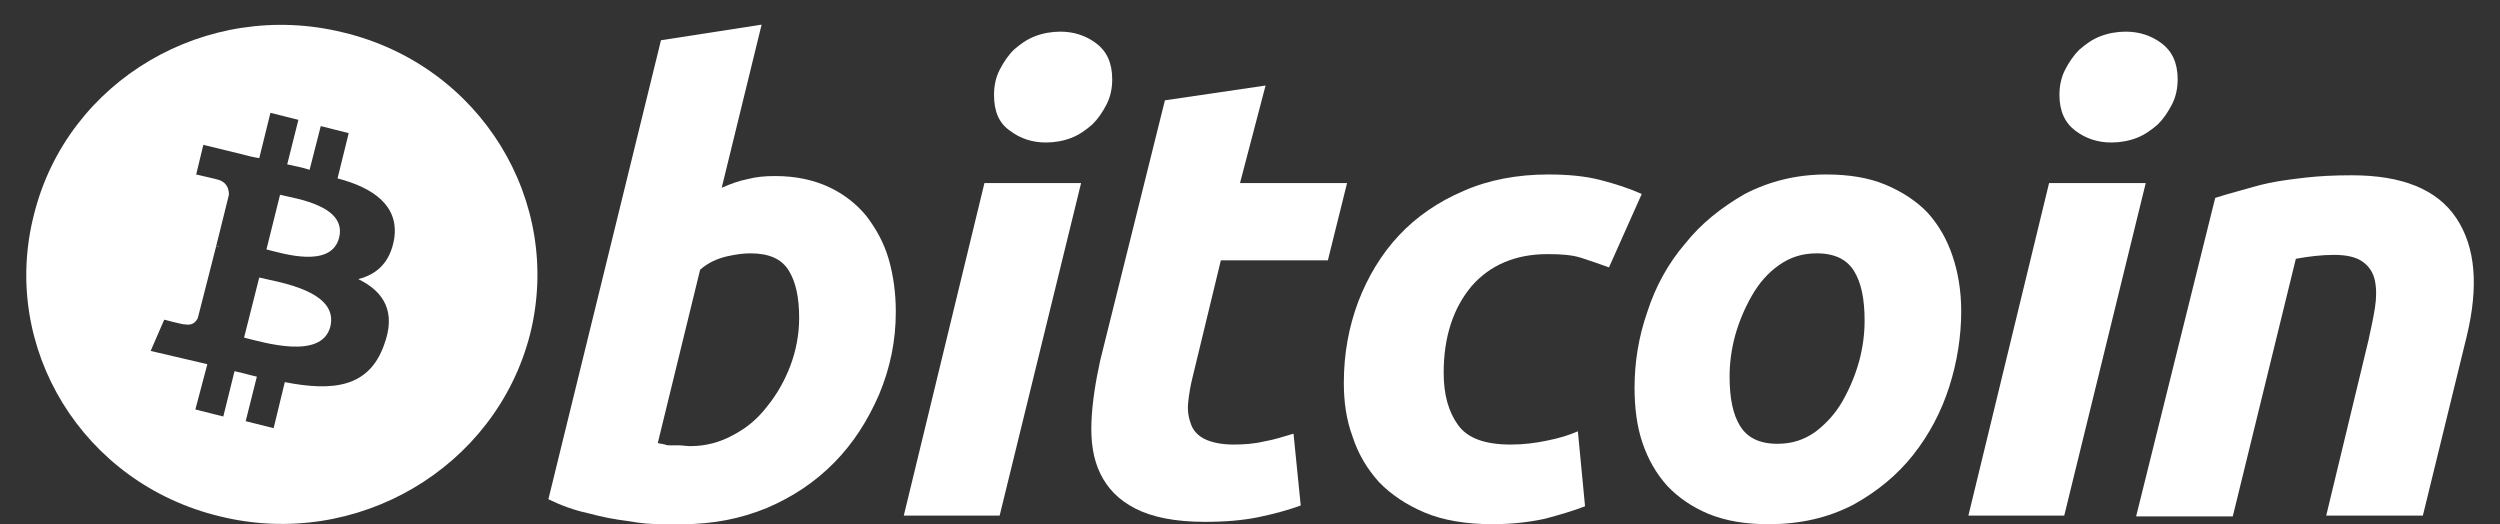 <svg width="62" height="13" viewBox="0 0 62 13" fill="none" xmlns="http://www.w3.org/2000/svg">
<rect x="0" y="0" width="62" height="13" fill="#333333" stroke="none"/>
<g clip-path="url(#clip0_35_75225)">
<path d="M6.429 6.883L6.053 8.373C6.529 8.489 7.974 8.935 8.192 8.102C8.41 7.212 6.905 6.999 6.429 6.883Z" fill="white"/>
<path d="M6.945 4.831L6.608 6.186C7.004 6.283 8.212 6.67 8.41 5.895C8.608 5.102 7.341 4.927 6.945 4.831Z" fill="white"/>
<path d="M8.509 0.804C5.122 -0.028 1.676 1.985 0.844 5.315C-0.008 8.625 2.052 11.993 5.459 12.807C8.846 13.639 12.293 11.606 13.144 8.296C13.976 4.986 11.916 1.617 8.509 0.804ZM9.777 5.915C9.678 6.515 9.341 6.805 8.886 6.922C9.52 7.231 9.836 7.735 9.52 8.567C9.143 9.612 8.252 9.709 7.063 9.477L6.786 10.619L6.093 10.445L6.37 9.341C6.192 9.303 6.014 9.245 5.816 9.206L5.538 10.329L4.845 10.155L5.142 9.032C4.984 8.993 4.805 8.954 4.647 8.916L3.736 8.703L4.073 7.928C4.073 7.928 4.588 8.064 4.588 8.044C4.786 8.083 4.865 7.967 4.905 7.89L5.36 6.109C5.38 6.109 5.42 6.128 5.439 6.128C5.42 6.109 5.38 6.109 5.36 6.109L5.677 4.831C5.677 4.695 5.637 4.502 5.36 4.444C5.38 4.444 4.865 4.328 4.865 4.328L5.043 3.592L5.994 3.824C6.133 3.863 6.291 3.902 6.43 3.921L6.707 2.798L7.4 2.972L7.123 4.076C7.301 4.115 7.499 4.153 7.678 4.211L7.955 3.127L8.648 3.302L8.371 4.424C9.262 4.657 9.896 5.102 9.777 5.915Z" fill="white"/>
<path d="M19.225 4.366C19.74 4.366 20.175 4.463 20.552 4.637C20.928 4.811 21.245 5.063 21.483 5.353C21.72 5.663 21.919 6.012 22.037 6.418C22.156 6.825 22.216 7.27 22.216 7.735C22.216 8.451 22.077 9.128 21.8 9.787C21.522 10.425 21.166 10.987 20.69 11.471C20.215 11.955 19.66 12.322 19.027 12.594C18.373 12.864 17.68 13 16.927 13C16.828 13 16.67 13 16.412 13C16.155 13 15.897 12.981 15.58 12.923C15.263 12.884 14.946 12.826 14.59 12.729C14.233 12.652 13.916 12.535 13.6 12.381L16.392 0.998L18.888 0.611L17.898 4.657C18.116 4.56 18.333 4.482 18.532 4.444C18.749 4.386 18.967 4.366 19.225 4.366ZM17.125 11.064C17.502 11.064 17.858 10.967 18.175 10.793C18.512 10.619 18.789 10.387 19.027 10.077C19.264 9.787 19.462 9.438 19.601 9.07C19.74 8.702 19.819 8.296 19.819 7.889C19.819 7.386 19.74 6.999 19.561 6.709C19.383 6.418 19.066 6.283 18.611 6.283C18.452 6.283 18.274 6.302 18.017 6.36C17.779 6.418 17.561 6.515 17.363 6.689L16.313 10.987C16.372 11.006 16.432 11.006 16.491 11.025C16.531 11.045 16.59 11.045 16.65 11.045C16.709 11.045 16.769 11.045 16.848 11.045C16.927 11.045 17.026 11.064 17.125 11.064Z" fill="white"/>
<path d="M24.791 12.787H22.414L24.414 4.54H26.811L24.791 12.787ZM25.939 3.534C25.603 3.534 25.305 3.437 25.048 3.243C24.771 3.05 24.652 2.759 24.652 2.353C24.652 2.14 24.691 1.927 24.791 1.733C24.89 1.54 25.008 1.366 25.147 1.23C25.305 1.095 25.464 0.978 25.662 0.901C25.86 0.824 26.078 0.785 26.296 0.785C26.633 0.785 26.93 0.882 27.187 1.075C27.445 1.269 27.583 1.559 27.583 1.966C27.583 2.179 27.544 2.392 27.445 2.585C27.346 2.779 27.227 2.953 27.088 3.088C26.93 3.224 26.771 3.34 26.573 3.418C26.375 3.495 26.157 3.534 25.939 3.534Z" fill="white"/>
<path d="M28.89 2.488L31.386 2.121L30.752 4.54H33.407L32.931 6.457H30.277L29.584 9.322C29.524 9.554 29.485 9.787 29.465 10C29.445 10.213 29.485 10.387 29.544 10.542C29.604 10.696 29.722 10.813 29.881 10.89C30.039 10.967 30.277 11.025 30.594 11.025C30.851 11.025 31.109 11.006 31.347 10.948C31.584 10.909 31.822 10.832 32.079 10.755L32.258 12.536C31.941 12.652 31.584 12.748 31.208 12.826C30.832 12.903 30.396 12.942 29.881 12.942C29.148 12.942 28.574 12.826 28.158 12.613C27.742 12.4 27.464 12.11 27.286 11.742C27.108 11.374 27.049 10.948 27.068 10.464C27.088 9.98 27.167 9.477 27.286 8.935L28.89 2.488Z" fill="white"/>
<path d="M33.327 9.496C33.327 8.78 33.446 8.122 33.684 7.483C33.922 6.863 34.258 6.302 34.694 5.837C35.13 5.373 35.664 5.005 36.298 4.734C36.912 4.463 37.625 4.327 38.398 4.327C38.873 4.327 39.309 4.366 39.685 4.463C40.062 4.56 40.418 4.676 40.715 4.811L39.903 6.631C39.685 6.554 39.467 6.476 39.23 6.399C38.992 6.321 38.715 6.302 38.378 6.302C37.586 6.302 36.952 6.573 36.496 7.096C36.041 7.638 35.803 8.354 35.803 9.244C35.803 9.787 35.922 10.212 36.16 10.541C36.397 10.871 36.833 11.025 37.467 11.025C37.784 11.025 38.081 10.987 38.358 10.929C38.655 10.871 38.913 10.793 39.131 10.696L39.309 12.555C39.012 12.671 38.675 12.768 38.319 12.864C37.962 12.942 37.526 13 37.011 13C36.358 13 35.783 12.903 35.328 12.71C34.872 12.516 34.496 12.264 34.199 11.955C33.902 11.626 33.684 11.258 33.545 10.832C33.387 10.406 33.327 9.961 33.327 9.496Z" fill="white"/>
<path d="M43.865 13C43.29 13 42.815 12.923 42.379 12.748C41.963 12.574 41.626 12.342 41.349 12.051C41.072 11.742 40.874 11.393 40.735 10.987C40.596 10.58 40.537 10.116 40.537 9.612C40.537 8.993 40.636 8.354 40.854 7.734C41.052 7.115 41.369 6.534 41.785 6.05C42.181 5.547 42.696 5.14 43.27 4.811C43.865 4.502 44.538 4.327 45.291 4.327C45.845 4.327 46.34 4.405 46.756 4.579C47.172 4.753 47.529 4.986 47.806 5.276C48.084 5.586 48.282 5.934 48.42 6.341C48.559 6.747 48.638 7.212 48.638 7.715C48.638 8.335 48.539 8.973 48.341 9.593C48.143 10.212 47.846 10.774 47.45 11.277C47.053 11.78 46.558 12.187 45.964 12.516C45.33 12.845 44.637 13 43.865 13ZM45.053 6.283C44.697 6.283 44.399 6.379 44.122 6.573C43.845 6.767 43.627 7.018 43.449 7.328C43.27 7.638 43.132 7.967 43.033 8.315C42.934 8.683 42.894 9.012 42.894 9.341C42.894 9.864 42.973 10.271 43.152 10.561C43.33 10.851 43.627 11.006 44.083 11.006C44.439 11.006 44.736 10.909 45.013 10.716C45.271 10.522 45.509 10.271 45.687 9.961C45.865 9.651 46.004 9.322 46.103 8.973C46.202 8.606 46.242 8.277 46.242 7.947C46.242 7.425 46.162 7.018 45.984 6.728C45.806 6.437 45.509 6.283 45.053 6.283Z" fill="white"/>
<path d="M51.193 12.787H48.816L50.817 4.54H53.214L51.193 12.787ZM52.362 3.534C52.025 3.534 51.728 3.437 51.471 3.243C51.213 3.05 51.074 2.759 51.074 2.353C51.074 2.14 51.114 1.927 51.213 1.733C51.312 1.54 51.431 1.366 51.569 1.23C51.728 1.095 51.886 0.978 52.084 0.901C52.283 0.824 52.5 0.785 52.718 0.785C53.055 0.785 53.352 0.882 53.61 1.075C53.867 1.269 54.006 1.559 54.006 1.966C54.006 2.179 53.966 2.392 53.867 2.585C53.768 2.779 53.649 2.953 53.511 3.088C53.352 3.224 53.194 3.34 52.996 3.418C52.797 3.495 52.58 3.534 52.362 3.534Z" fill="white"/>
<path d="M54.937 4.908C55.115 4.85 55.313 4.792 55.531 4.734C55.749 4.676 55.986 4.598 56.264 4.54C56.541 4.482 56.838 4.444 57.175 4.405C57.512 4.366 57.888 4.347 58.324 4.347C59.572 4.347 60.443 4.695 60.918 5.412C61.394 6.128 61.473 7.096 61.176 8.335L60.087 12.787H57.69L58.74 8.431C58.799 8.16 58.858 7.889 58.898 7.638C58.938 7.386 58.938 7.154 58.898 6.96C58.858 6.767 58.76 6.612 58.601 6.496C58.443 6.379 58.205 6.321 57.888 6.321C57.571 6.321 57.254 6.36 56.937 6.418L55.373 12.806H52.976L54.937 4.908Z" fill="white"/>
</g>
<defs>
<clipPath id="clip0_35_75225">
<rect width="60.708" height="12.389" fill="white" transform="translate(0.646 0.611)"/>
</clipPath>
</defs>
</svg>
